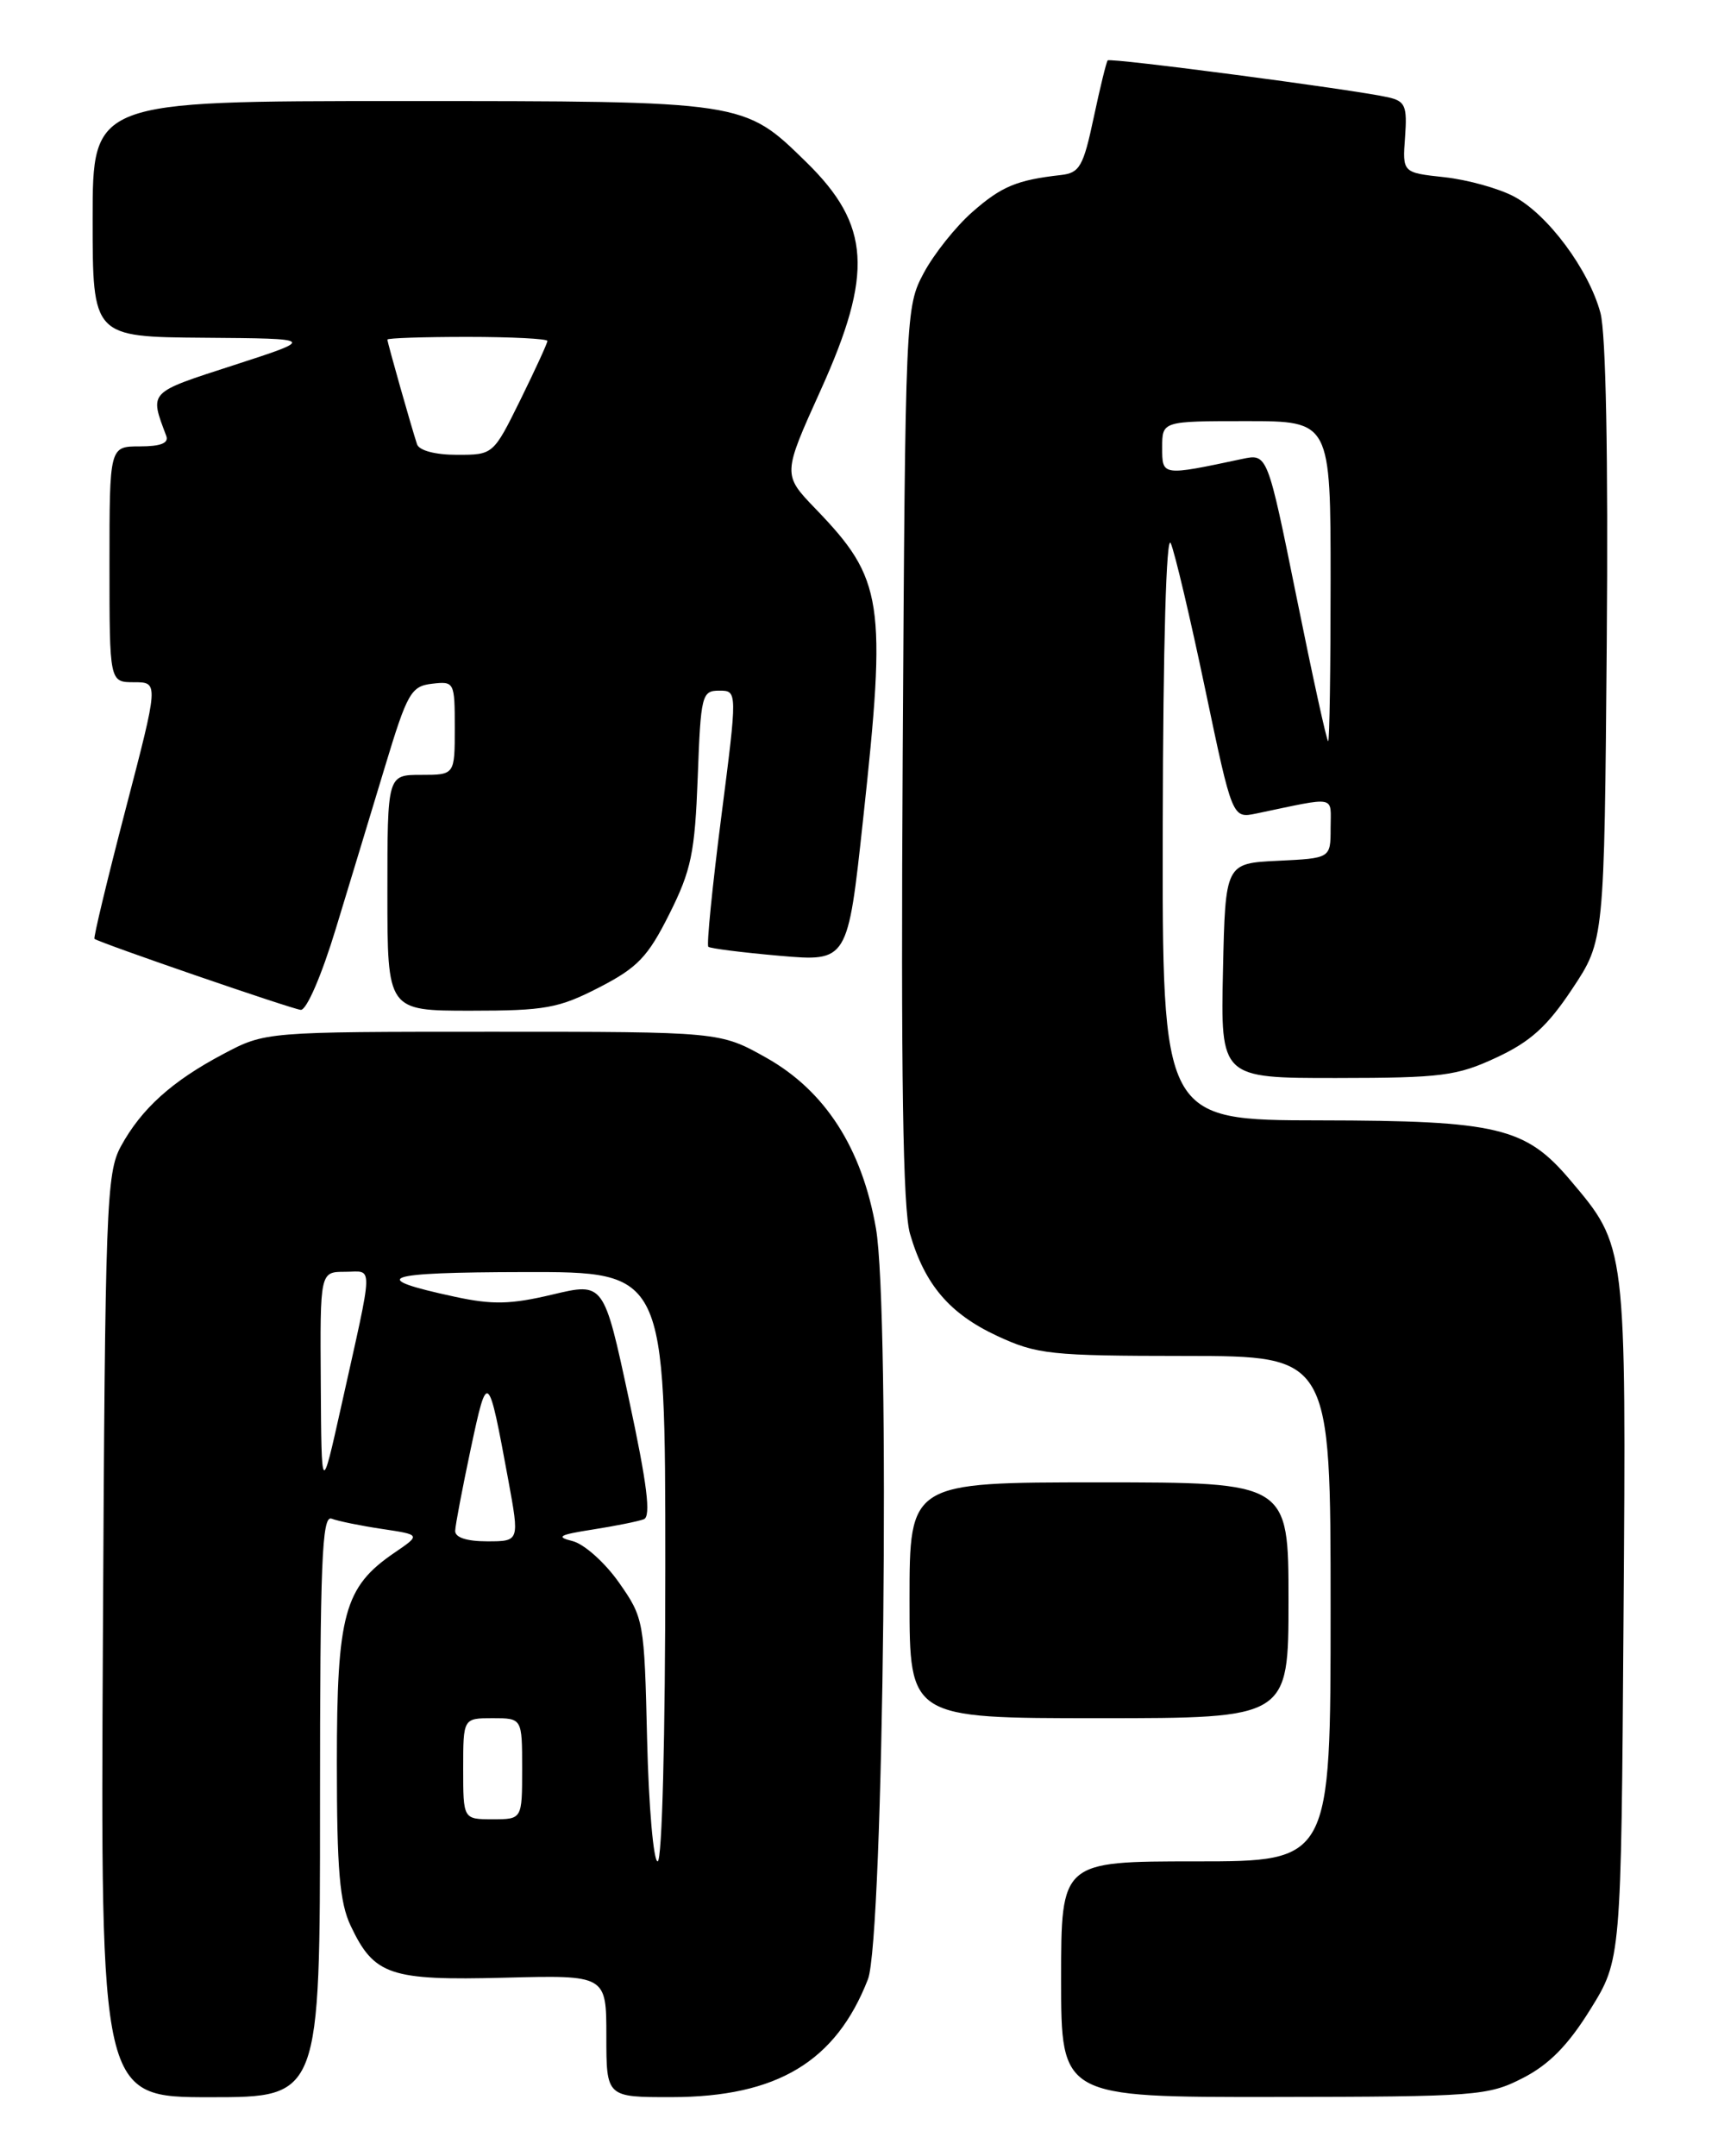 <?xml version="1.0" encoding="UTF-8" standalone="no"?>
<!DOCTYPE svg PUBLIC "-//W3C//DTD SVG 1.1//EN" "http://www.w3.org/Graphics/SVG/1.1/DTD/svg11.dtd" >
<svg xmlns="http://www.w3.org/2000/svg" xmlns:xlink="http://www.w3.org/1999/xlink" version="1.1" viewBox="0 0 204 256">
 <g >
 <path fill="currentColor"
d=" M 38.00 214.39 C 38.00 185.48 38.23 179.87 39.37 180.31 C 40.13 180.60 42.82 181.15 45.36 181.53 C 49.97 182.22 49.97 182.22 46.83 184.36 C 40.87 188.43 40.00 191.62 40.00 209.33 C 40.00 222.00 40.33 225.90 41.65 228.67 C 44.43 234.53 46.30 235.16 59.92 234.81 C 72.00 234.50 72.00 234.50 72.00 241.75 C 72.00 249.00 72.00 249.00 79.75 248.99 C 92.27 248.97 99.25 244.78 103.06 235.00 C 104.93 230.20 105.73 155.63 104.01 145.83 C 102.35 136.31 97.98 129.52 91.00 125.59 C 85.50 122.50 85.50 122.50 58.50 122.50 C 31.50 122.50 31.50 122.50 26.50 125.15 C 20.41 128.37 16.79 131.64 14.35 136.11 C 12.63 139.27 12.48 143.21 12.22 194.25 C 11.93 249.00 11.93 249.00 24.97 249.00 C 38.00 249.00 38.00 249.00 38.00 214.39 Z  M 180.83 246.72 C 183.94 245.13 186.20 242.83 188.83 238.59 C 192.50 232.68 192.50 232.68 192.78 192.31 C 193.10 147.66 193.14 148.02 186.45 140.11 C 181.15 133.84 177.84 133.05 156.75 133.02 C 138.00 133.00 138.00 133.00 138.07 97.75 C 138.11 76.54 138.49 63.30 139.02 64.50 C 139.50 65.60 141.34 73.40 143.11 81.84 C 146.33 97.18 146.33 97.18 149.17 96.59 C 158.90 94.56 158.00 94.38 158.00 98.33 C 158.00 101.90 158.00 101.90 151.75 102.20 C 145.50 102.50 145.50 102.50 145.22 115.25 C 144.94 128.00 144.94 128.00 158.72 127.99 C 171.18 127.98 173.00 127.75 177.69 125.56 C 181.73 123.68 183.73 121.87 186.69 117.41 C 190.50 111.68 190.50 111.68 190.79 76.33 C 190.97 54.21 190.69 39.55 190.04 37.15 C 188.66 32.02 183.80 25.47 179.77 23.33 C 177.97 22.37 174.26 21.34 171.52 21.04 C 166.53 20.50 166.53 20.50 166.84 16.29 C 167.11 12.58 166.87 12.01 164.82 11.55 C 160.81 10.64 131.83 6.83 131.53 7.17 C 131.37 7.35 130.62 10.42 129.86 14.00 C 128.64 19.75 128.20 20.53 125.99 20.78 C 120.74 21.37 118.92 22.13 115.46 25.17 C 113.49 26.90 110.90 30.15 109.69 32.41 C 107.53 36.45 107.50 37.16 107.19 89.50 C 106.97 127.85 107.21 143.61 108.06 146.50 C 109.82 152.54 112.76 155.98 118.40 158.61 C 123.14 160.81 124.70 160.98 140.75 160.99 C 158.00 161.00 158.00 161.00 158.00 191.00 C 158.00 221.00 158.00 221.00 142.00 221.00 C 126.00 221.00 126.00 221.00 126.00 235.00 C 126.00 249.00 126.00 249.00 151.25 248.97 C 175.34 248.94 176.70 248.84 180.83 246.72 Z  M 153.00 190.00 C 153.00 176.00 153.00 176.00 130.50 176.00 C 108.00 176.00 108.00 176.00 108.00 190.00 C 108.00 204.00 108.00 204.00 130.50 204.00 C 153.00 204.00 153.00 204.00 153.00 190.00 Z  M 39.88 110.25 C 41.52 104.89 44.14 96.22 45.72 91.00 C 48.36 82.27 48.81 81.47 51.30 81.18 C 53.95 80.87 54.00 80.97 54.00 86.43 C 54.00 92.00 54.00 92.00 50.00 92.00 C 46.00 92.00 46.00 92.00 46.00 106.00 C 46.00 120.00 46.00 120.00 55.89 120.00 C 64.72 120.00 66.34 119.71 71.14 117.24 C 75.72 114.88 76.93 113.61 79.48 108.52 C 82.09 103.31 82.51 101.25 82.85 92.28 C 83.21 82.52 83.34 82.00 85.40 82.00 C 87.57 82.00 87.57 82.00 85.64 97.03 C 84.58 105.29 83.89 112.21 84.11 112.41 C 84.32 112.61 88.14 113.09 92.58 113.48 C 100.66 114.18 100.66 114.18 102.48 97.34 C 105.30 71.37 104.90 68.77 96.85 60.42 C 92.92 56.34 92.92 56.34 97.46 46.30 C 103.72 32.45 103.36 26.71 95.76 19.27 C 88.29 11.96 88.59 12.00 47.53 12.00 C 11.00 12.00 11.00 12.00 11.00 26.00 C 11.00 40.00 11.00 40.00 24.25 40.10 C 37.50 40.20 37.50 40.20 27.78 43.35 C 17.53 46.67 17.75 46.44 19.74 51.75 C 20.07 52.61 19.08 53.00 16.61 53.00 C 13.00 53.00 13.00 53.00 13.00 67.00 C 13.00 81.00 13.00 81.00 15.92 81.00 C 18.85 81.00 18.85 81.00 14.90 96.14 C 12.73 104.47 11.07 111.37 11.22 111.47 C 12.00 112.01 34.67 119.81 35.71 119.90 C 36.40 119.96 38.19 115.81 39.88 110.25 Z  M 76.84 206.58 C 76.51 192.41 76.45 192.10 73.48 187.87 C 71.82 185.51 69.35 183.31 67.98 182.97 C 65.95 182.47 66.39 182.22 70.38 181.60 C 73.06 181.18 75.79 180.63 76.45 180.38 C 77.32 180.05 76.85 176.23 74.67 166.09 C 71.70 152.25 71.70 152.25 65.60 153.70 C 60.64 154.88 58.47 154.93 54.00 153.96 C 43.50 151.70 45.30 151.06 62.25 151.03 C 79.00 151.00 79.00 151.00 79.00 186.00 C 79.00 206.25 78.62 221.00 78.09 221.00 C 77.60 221.00 77.03 214.51 76.84 206.58 Z  M 55.00 210.00 C 55.00 204.00 55.00 204.00 58.50 204.00 C 62.00 204.00 62.00 204.00 62.00 210.00 C 62.00 216.00 62.00 216.00 58.50 216.00 C 55.00 216.00 55.00 216.00 55.00 210.00 Z  M 54.05 181.75 C 54.07 181.06 54.91 176.68 55.90 172.00 C 57.89 162.67 57.96 162.73 60.36 175.75 C 61.69 183.00 61.69 183.00 57.85 183.00 C 55.41 183.00 54.02 182.54 54.05 181.75 Z  M 38.09 164.25 C 38.00 151.00 38.00 151.00 40.98 151.00 C 44.37 151.00 44.42 149.43 40.51 167.00 C 38.17 177.50 38.17 177.50 38.09 164.25 Z  M 153.96 70.92 C 150.50 53.85 150.50 53.85 147.50 54.49 C 137.95 56.52 138.00 56.53 138.00 53.13 C 138.00 50.00 138.00 50.00 148.00 50.00 C 158.00 50.00 158.00 50.00 158.00 69.00 C 158.00 79.45 157.87 88.00 157.71 88.00 C 157.54 88.00 155.86 80.32 153.96 70.92 Z  M 49.52 52.75 C 48.86 50.75 46.00 40.67 46.00 40.32 C 46.00 40.14 50.27 40.00 55.50 40.00 C 60.73 40.00 65.00 40.22 65.00 40.48 C 65.00 40.75 63.55 43.90 61.79 47.48 C 58.57 54.00 58.57 54.00 54.25 54.00 C 51.69 54.00 49.77 53.49 49.52 52.75 Z "/>
</g>
</svg>